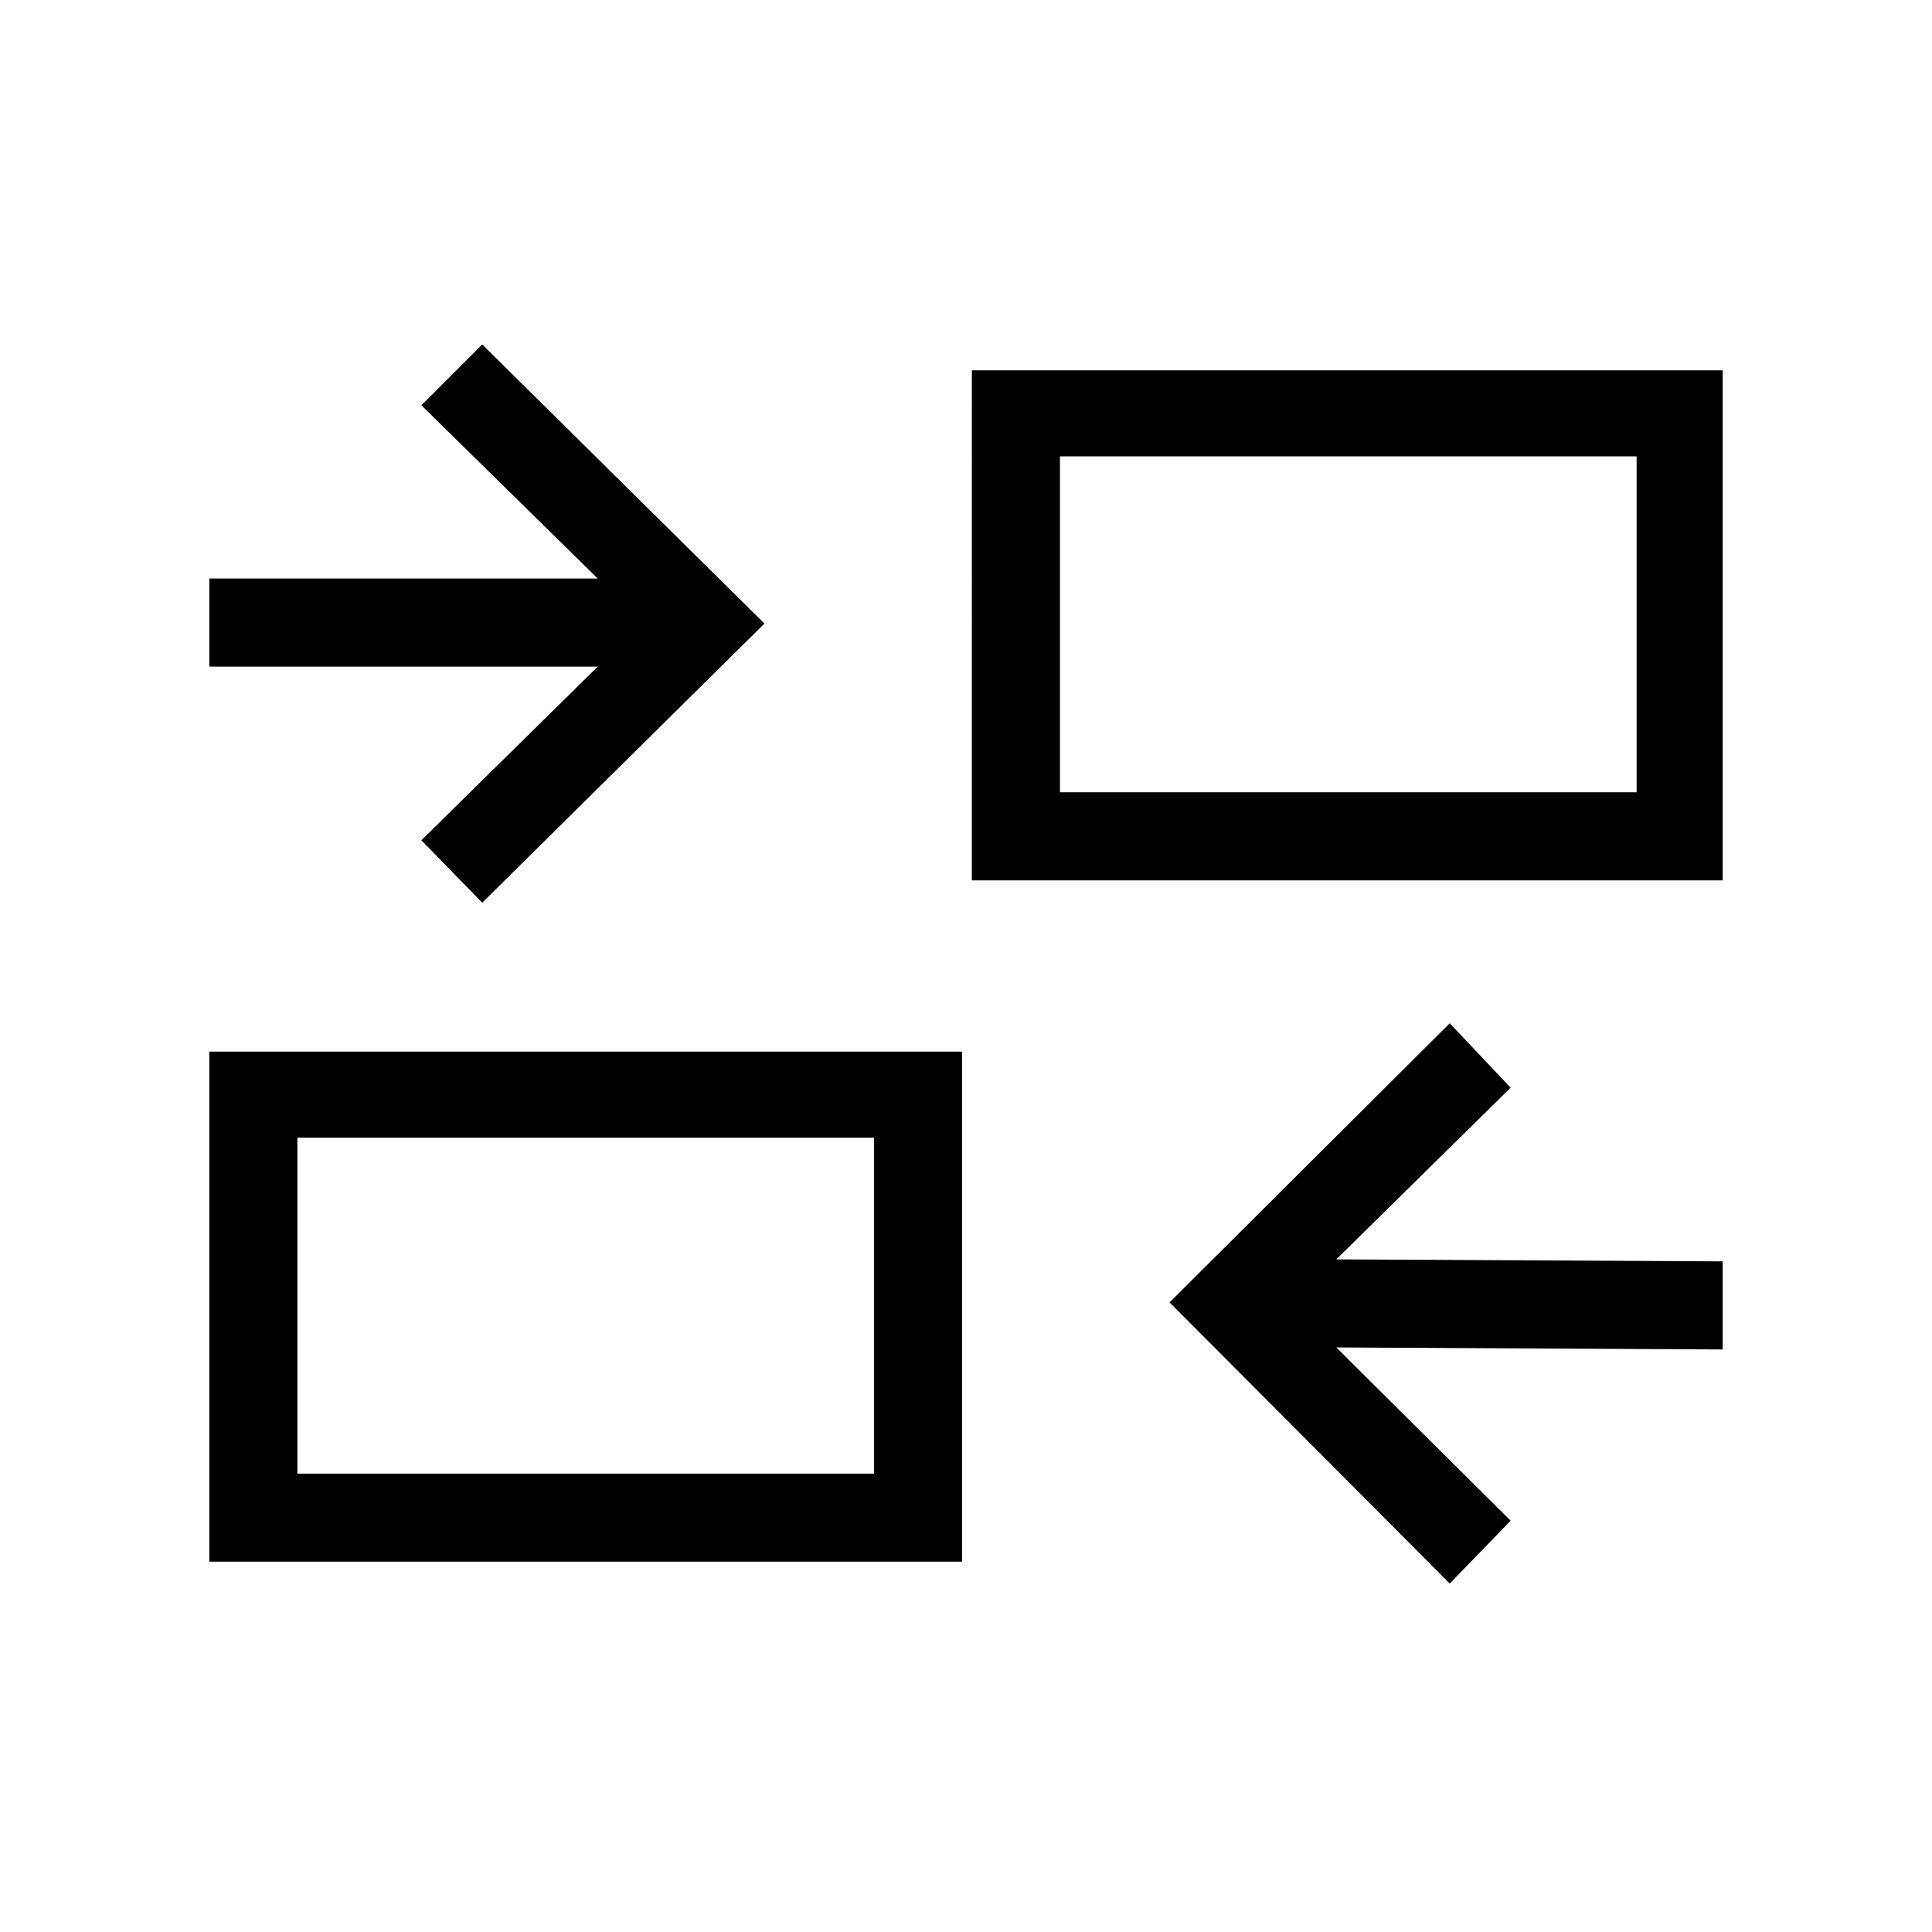 <svg xmlns="http://www.w3.org/2000/svg" height="48" viewBox="0 -960 960 960" width="48"><path d="m720.38-173.15-139.23-139.7 139.23-138.69 30.24 32L664-334.23l192 1v43.77l-192-1 86.62 86.08-30.24 31.23ZM104-184v-253.46h374.08V-184H104Zm43.77-43.77h286.54v-166.92H147.77v166.92Zm91.85-283.69-30.24-31L297-628.77H104v-43.77h193l-87.62-86.08 30.24-30.23 140.23 138.7-140.23 138.69Zm243.3-11.08V-776H856v253.46H482.92Zm43.77-43.77h286.54v-166.92H526.69v166.92Zm-92.38 338.54v-166.92 166.92Zm92.38-338.54v-166.92 166.92Z"/></svg>